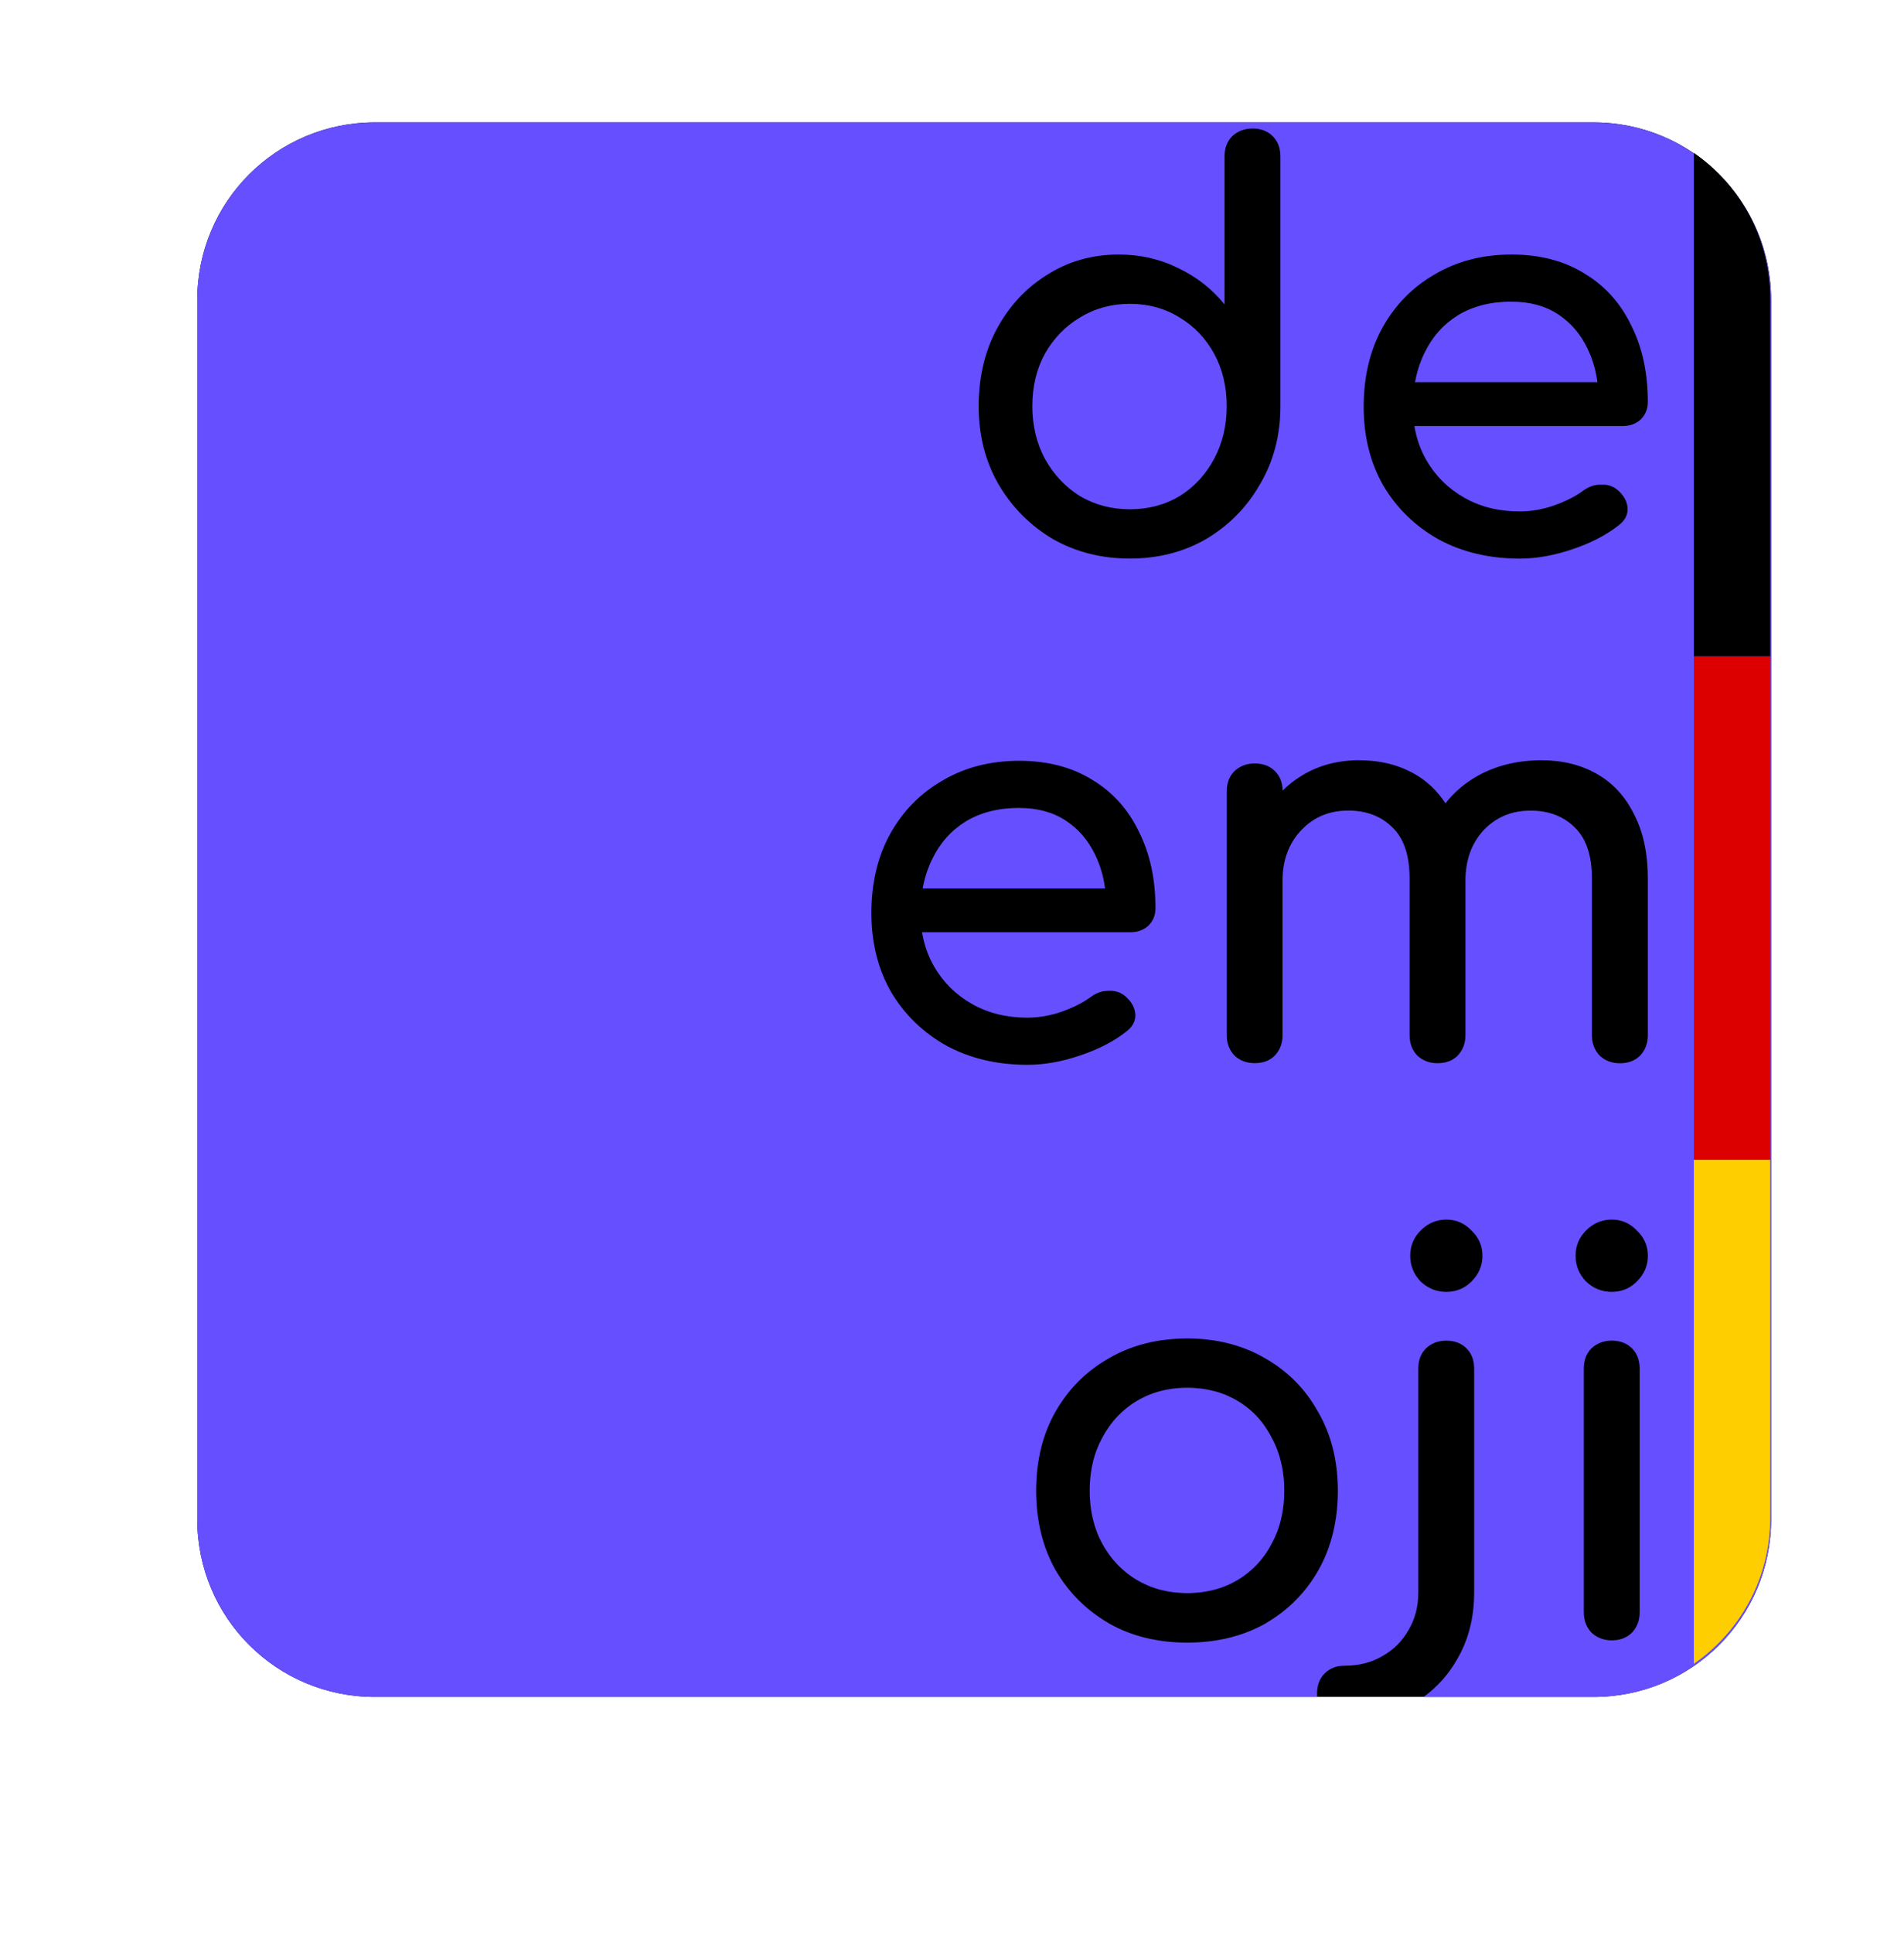 <?xml version="1.0" encoding="UTF-8" standalone="no"?>
<!-- Created with Inkscape (http://www.inkscape.org/) -->

<svg
   width="42.342mm"
   height="42.962mm"
   viewBox="0 0 42.342 42.962"
   version="1.1"
   id="svg5"
   xml:space="preserve"
   sodipodi:docname="logo.svg"
   inkscape:version="1.2.2 (732a01da63, 2022-12-09)"
   xmlns:inkscape="http://www.inkscape.org/namespaces/inkscape"
   xmlns:sodipodi="http://sodipodi.sourceforge.net/DTD/sodipodi-0.dtd"
   xmlns="http://www.w3.org/2000/svg"
   xmlns:svg="http://www.w3.org/2000/svg"><sodipodi:namedview
     id="namedview7"
     pagecolor="#505050"
     bordercolor="#eeeeee"
     borderopacity="1"
     inkscape:showpageshadow="0"
     inkscape:pageopacity="0"
     inkscape:pagecheckerboard="0"
     inkscape:deskcolor="#505050"
     inkscape:document-units="mm"
     showgrid="false"
     inkscape:zoom="2.8284271"
     inkscape:cx="357.44248"
     inkscape:cy="158.5687"
     inkscape:window-width="1920"
     inkscape:window-height="1009"
     inkscape:window-x="-8"
     inkscape:window-y="-8"
     inkscape:window-maximized="1"
     inkscape:current-layer="text2648" /><defs
     id="defs2"><rect
       x="377.241"
       y="12.021"
       width="179.605"
       height="224.153"
       id="rect2650" /><inkscape:path-effect
       effect="fillet_chamfer"
       id="path-effect1637"
       is_visible="true"
       lpeversion="1"
       nodesatellites_param="F,0,0,1,0,0,0,1 @ F,0,0,1,0,0,0,1 @ F,0,0,1,0,0,0,1 @ F,0,0,1,0,0,0,1 @ F,0,0,1,0,0,0,1 @ F,0,0,1,0,0,0,1 @ F,0,0,1,0,0,0,1 @ F,0,0,1,0,0,0,1"
       unit="px"
       method="auto"
       mode="F"
       radius="0"
       chamfer_steps="1"
       flexible="false"
       use_knot_distance="true"
       apply_no_radius="true"
       apply_with_radius="true"
       only_selected="false"
       hide_knots="false" /></defs><g
     inkscape:label="Layer 1"
     inkscape:groupmode="layer"
     id="layer1"
     transform="translate(-3.704,27.976)"><path
       id="path2333"
       style="font-size:12.347px;line-height:1.25;fill:#000000;fill-opacity:1;stroke:none;stroke-width:1.445;stroke-linecap:round;stroke-linejoin:round;stroke-dasharray:none;stroke-opacity:1;paint-order:markers stroke fill"
       d="m 39.141,9.745 c 2.188,0 3.95,-1.762 3.95,-3.95 V -21.305 c 0,-2.188 -1.762,-3.95 -3.95,-3.95 H 12.041 c -2.188,0 -3.95,1.762 -3.95,3.95 V 5.795 c 0,2.188 1.762,3.95 3.95,3.95 9.978,-1e-6 17.969,10e-7 27.1,10e-7 z"
       sodipodi:nodetypes="csssssscc"
       inkscape:export-filename="logo.png"
       inkscape:export-xdpi="96"
       inkscape:export-ydpi="96" /><path
       id="rect1559"
       style="font-size:12.347px;line-height:1.25;fill:#664fff;fill-opacity:1;stroke:none;stroke-width:1.445;stroke-linecap:round;stroke-linejoin:round;stroke-dasharray:none;stroke-opacity:1;paint-order:markers stroke fill"
       d="m 12.041,-25.255 c -2.188,0 -3.95,1.762 -3.95,3.95 V 5.795 c 0,2.188 1.762,3.95 3.95,3.95 H 32.997 c -0.002,-0.024 -0.004,-0.048 -0.004,-0.072 0,-0.187 0.057,-0.337 0.17,-0.451 0.114,-0.114 0.26,-0.17 0.438,-0.17 0.325,0 0.609,-0.073 0.853,-0.219 0.244,-0.138 0.434,-0.329 0.572,-0.572 0.146,-0.244 0.219,-0.524 0.219,-0.841 v -4.972 c 0,-0.187 0.057,-0.337 0.17,-0.451 0.122,-0.114 0.272,-0.171 0.451,-0.171 0.187,0 0.337,0.057 0.451,0.171 0.114,0.114 0.17,0.264 0.17,0.451 v 4.972 c 0,0.56 -0.126,1.056 -0.378,1.486 -0.191,0.338 -0.441,0.617 -0.747,0.84 h 3.777 c 2.188,0 3.95,-1.762 3.95,-3.95 V -21.305 c 0,-2.188 -1.762,-3.95 -3.95,-3.95 z m 19.515,0.136 c 0.187,0 0.337,0.057 0.451,0.17 0.114,0.114 0.171,0.264 0.171,0.451 v 5.553 c 0,0.641 -0.15,1.218 -0.451,1.729 -0.292,0.512 -0.69,0.917 -1.194,1.218 -0.503,0.292 -1.072,0.438 -1.705,0.438 -0.633,0 -1.206,-0.146 -1.717,-0.438 -0.503,-0.3 -0.905,-0.706 -1.205,-1.218 -0.292,-0.512 -0.438,-1.088 -0.438,-1.729 0,-0.641 0.134,-1.214 0.402,-1.717 0.276,-0.512 0.649,-0.913 1.12,-1.205 0.471,-0.3 1.003,-0.451 1.595,-0.451 0.479,0 0.922,0.102 1.328,0.305 0.406,0.195 0.747,0.463 1.023,0.804 v -3.288 c 0,-0.187 0.057,-0.337 0.17,-0.451 0.122,-0.114 0.272,-0.17 0.451,-0.17 z m 5.761,2.801 c 0.633,0 1.177,0.142 1.632,0.427 0.455,0.276 0.799,0.662 1.035,1.157 0.244,0.487 0.365,1.051 0.365,1.693 0,0.154 -0.052,0.284 -0.158,0.389 -0.106,0.097 -0.24,0.146 -0.402,0.146 h -4.631 c 0.045,0.278 0.135,0.533 0.271,0.767 0.203,0.349 0.483,0.625 0.841,0.828 0.357,0.203 0.767,0.304 1.23,0.304 0.252,0 0.508,-0.044 0.768,-0.134 0.268,-0.097 0.483,-0.207 0.645,-0.329 0.122,-0.089 0.251,-0.134 0.389,-0.134 0.146,-0.008 0.272,0.033 0.378,0.122 0.138,0.122 0.211,0.256 0.219,0.402 0.008,0.146 -0.057,0.272 -0.195,0.378 -0.276,0.219 -0.621,0.398 -1.035,0.536 -0.406,0.138 -0.796,0.207 -1.169,0.207 -0.674,0 -1.275,-0.142 -1.802,-0.426 -0.52,-0.292 -0.93,-0.69 -1.23,-1.194 -0.292,-0.512 -0.438,-1.096 -0.438,-1.753 0,-0.666 0.138,-1.251 0.414,-1.754 0.284,-0.512 0.674,-0.909 1.169,-1.193 0.495,-0.292 1.064,-0.439 1.705,-0.439 z m 0,1.047 c -0.463,0 -0.861,0.102 -1.194,0.305 -0.325,0.203 -0.572,0.483 -0.743,0.84 -0.097,0.199 -0.167,0.415 -0.208,0.646 h 4.056 c -0.036,-0.27 -0.109,-0.518 -0.218,-0.743 -0.154,-0.325 -0.373,-0.58 -0.658,-0.767 -0.284,-0.187 -0.629,-0.28 -1.035,-0.28 z m -8.489,0.049 c -0.406,0 -0.775,0.101 -1.108,0.304 -0.325,0.195 -0.585,0.463 -0.779,0.804 -0.187,0.341 -0.28,0.731 -0.28,1.169 0,0.43 0.094,0.82 0.28,1.169 0.195,0.349 0.455,0.625 0.779,0.828 0.333,0.195 0.702,0.293 1.108,0.293 0.414,0 0.784,-0.098 1.109,-0.293 0.325,-0.203 0.58,-0.479 0.767,-0.828 0.187,-0.349 0.28,-0.739 0.28,-1.169 0,-0.438 -0.093,-0.828 -0.28,-1.169 -0.187,-0.341 -0.442,-0.609 -0.767,-0.804 -0.325,-0.203 -0.695,-0.304 -1.109,-0.304 z m 5.103,10.146 c 0.463,0 0.873,0.101 1.23,0.304 0.278,0.158 0.507,0.376 0.687,0.652 0.198,-0.25 0.439,-0.455 0.726,-0.615 0.414,-0.227 0.885,-0.341 1.413,-0.341 0.463,0 0.873,0.101 1.23,0.304 0.357,0.203 0.633,0.503 0.828,0.901 0.203,0.39 0.304,0.865 0.304,1.425 v 3.483 c 0,0.179 -0.057,0.329 -0.17,0.451 -0.114,0.114 -0.264,0.171 -0.451,0.171 -0.179,0 -0.329,-0.057 -0.451,-0.171 -0.114,-0.122 -0.171,-0.272 -0.171,-0.451 v -3.483 c 0,-0.512 -0.126,-0.889 -0.378,-1.133 -0.252,-0.252 -0.58,-0.378 -0.986,-0.378 -0.422,0 -0.771,0.146 -1.047,0.438 -0.268,0.292 -0.402,0.666 -0.402,1.12 v 3.435 c 0,0.179 -0.057,0.329 -0.171,0.451 -0.007,0.007 -0.014,0.014 -0.021,0.021 -0.007,0.007 -0.015,0.013 -0.023,0.019 -0.008,0.006 -0.015,0.012 -0.023,0.018 -0.008,0.006 -0.016,0.011 -0.024,0.016 -0.008,0.005 -0.017,0.011 -0.025,0.016 -0.009,0.005 -0.017,0.009 -0.026,0.014 -0.009,0.004 -0.018,0.009 -0.027,0.013 -0.009,0.004 -0.018,0.008 -0.028,0.011 -0.009,0.004 -0.019,0.007 -0.029,0.01 -0.048,0.016 -0.1,0.025 -0.156,0.03 -0.022,0.002 -0.045,0.003 -0.068,0.003 -0.179,0 -0.329,-0.057 -0.451,-0.171 -0.114,-0.122 -0.17,-0.272 -0.17,-0.451 v -3.483 c 0,-0.512 -0.126,-0.889 -0.378,-1.133 -0.252,-0.252 -0.58,-0.378 -0.986,-0.378 -0.422,0 -0.771,0.146 -1.047,0.438 -0.276,0.292 -0.414,0.666 -0.414,1.12 v 3.435 c 0,0.179 -0.057,0.329 -0.17,0.451 -0.007,0.007 -0.015,0.014 -0.022,0.021 -0.007,0.007 -0.015,0.013 -0.022,0.019 -0.008,0.006 -0.015,0.012 -0.023,0.018 -0.008,0.006 -0.016,0.011 -0.024,0.016 -0.008,0.005 -0.016,0.011 -0.025,0.016 -0.009,0.005 -0.017,0.009 -0.026,0.014 -0.009,0.004 -0.018,0.009 -0.027,0.013 -0.009,0.004 -0.018,0.008 -0.028,0.011 -0.009,0.004 -0.019,0.007 -0.029,0.01 -0.048,0.016 -0.1,0.025 -0.156,0.03 -0.022,0.002 -0.045,0.003 -0.068,0.003 -0.022,0 -0.044,-0.001 -0.066,-0.003 -0.021,-0.002 -0.042,-0.004 -0.063,-0.008 -0.123,-0.021 -0.231,-0.075 -0.322,-0.16 -0.014,-0.015 -0.028,-0.031 -0.04,-0.047 -0.087,-0.113 -0.13,-0.247 -0.13,-0.404 v -5.419 c 0,-0.117 0.022,-0.219 0.067,-0.307 0.004,-0.009 0.009,-0.017 0.014,-0.026 0.024,-0.043 0.055,-0.082 0.09,-0.117 0.122,-0.114 0.272,-0.171 0.451,-0.171 0.187,0 0.337,0.057 0.451,0.171 0.11,0.11 0.166,0.253 0.17,0.431 0.128,-0.127 0.27,-0.238 0.427,-0.333 0.373,-0.227 0.8,-0.341 1.279,-0.341 z m -7.563,0.012 c 0.633,0 1.177,0.142 1.632,0.426 0.455,0.276 0.8,0.662 1.035,1.157 0.244,0.487 0.365,1.051 0.365,1.693 0,0.154 -0.052,0.284 -0.158,0.389 -0.106,0.097 -0.24,0.146 -0.402,0.146 h -4.631 c 0.045,0.278 0.135,0.533 0.271,0.767 0.203,0.349 0.483,0.625 0.841,0.828 0.357,0.203 0.767,0.304 1.23,0.304 0.252,0 0.507,-0.044 0.767,-0.134 0.268,-0.097 0.483,-0.207 0.646,-0.329 0.061,-0.045 0.124,-0.079 0.189,-0.101 0.016,-0.006 0.032,-0.01 0.049,-0.014 0.049,-0.013 0.1,-0.019 0.152,-0.019 0.146,-0.008 0.272,0.033 0.378,0.122 0.138,0.122 0.211,0.256 0.219,0.402 0.008,0.146 -0.057,0.272 -0.195,0.378 -0.276,0.219 -0.621,0.398 -1.035,0.536 -0.406,0.138 -0.796,0.207 -1.169,0.207 -0.674,0 -1.275,-0.142 -1.802,-0.426 -0.52,-0.292 -0.93,-0.69 -1.23,-1.193 -0.292,-0.512 -0.438,-1.096 -0.438,-1.754 0,-0.666 0.138,-1.251 0.414,-1.754 0.284,-0.512 0.674,-0.909 1.169,-1.193 0.495,-0.292 1.064,-0.438 1.705,-0.438 z m 0,1.047 c -0.463,0 -0.861,0.102 -1.194,0.305 -0.325,0.203 -0.572,0.483 -0.743,0.84 -0.097,0.199 -0.167,0.415 -0.208,0.646 h 4.056 c -0.036,-0.27 -0.109,-0.518 -0.218,-0.743 -0.154,-0.325 -0.373,-0.58 -0.658,-0.767 -0.284,-0.187 -0.629,-0.28 -1.035,-0.28 z m 9.5,9.151 c 0.219,0 0.406,0.081 0.56,0.244 0.162,0.154 0.243,0.341 0.243,0.56 0,0.219 -0.081,0.41 -0.243,0.572 -0.154,0.154 -0.341,0.231 -0.56,0.231 -0.219,0 -0.41,-0.077 -0.572,-0.231 -0.154,-0.162 -0.231,-0.353 -0.231,-0.572 0,-0.219 0.077,-0.406 0.231,-0.56 0.162,-0.162 0.353,-0.244 0.572,-0.244 z m 3.678,0 c 0.219,0 0.406,0.081 0.56,0.244 0.162,0.154 0.244,0.341 0.244,0.56 0,0.219 -0.081,0.41 -0.244,0.572 -0.154,0.154 -0.341,0.231 -0.56,0.231 -0.219,0 -0.41,-0.077 -0.572,-0.231 -0.154,-0.162 -0.231,-0.353 -0.231,-0.572 0,-0.219 0.077,-0.406 0.231,-0.56 0.142,-0.142 0.306,-0.222 0.491,-0.24 0.027,-0.003 0.054,-0.004 0.081,-0.004 z M 30.107,1.777 c 0.081,0 0.161,0.002 0.24,0.007 0.079,0.004 0.157,0.012 0.233,0.021 0.077,0.009 0.152,0.02 0.226,0.034 0.074,0.014 0.148,0.03 0.22,0.048 0.072,0.018 0.143,0.039 0.213,0.062 0.07,0.023 0.138,0.048 0.206,0.075 0.068,0.027 0.134,0.057 0.199,0.089 0.065,0.032 0.129,0.066 0.192,0.103 0.063,0.036 0.124,0.073 0.183,0.112 0.06,0.039 0.117,0.08 0.173,0.123 0.056,0.043 0.11,0.087 0.163,0.133 0.053,0.046 0.104,0.094 0.153,0.144 0.049,0.05 0.097,0.101 0.143,0.154 0.046,0.053 0.09,0.108 0.132,0.165 0.042,0.057 0.083,0.115 0.122,0.176 0.039,0.06 0.076,0.123 0.112,0.187 0.037,0.063 0.071,0.127 0.103,0.193 0.032,0.065 0.061,0.132 0.089,0.2 0.027,0.068 0.053,0.137 0.075,0.207 0.023,0.071 0.043,0.143 0.062,0.216 0.018,0.073 0.034,0.148 0.048,0.223 0.014,0.076 0.025,0.152 0.034,0.23 0.009,0.078 0.016,0.158 0.021,0.239 0.004,0.081 0.007,0.162 0.007,0.246 0,0.082 -0.002,0.163 -0.007,0.243 -0.004,0.08 -0.011,0.159 -0.02,0.237 -0.009,0.078 -0.02,0.154 -0.034,0.229 -0.013,0.075 -0.029,0.15 -0.046,0.223 -0.018,0.073 -0.038,0.145 -0.06,0.216 -0.022,0.071 -0.047,0.14 -0.073,0.209 -0.027,0.069 -0.056,0.136 -0.087,0.202 -0.031,0.066 -0.064,0.131 -0.1,0.195 -0.036,0.063 -0.073,0.124 -0.112,0.184 -0.039,0.06 -0.079,0.117 -0.122,0.174 -0.042,0.056 -0.087,0.111 -0.133,0.164 -0.046,0.053 -0.093,0.104 -0.142,0.154 -0.049,0.05 -0.1,0.098 -0.153,0.144 -0.053,0.046 -0.107,0.091 -0.163,0.134 -0.056,0.043 -0.114,0.085 -0.173,0.124 -0.059,0.04 -0.121,0.078 -0.183,0.115 -0.063,0.036 -0.127,0.069 -0.192,0.1 -0.065,0.031 -0.132,0.06 -0.2,0.087 -0.068,0.027 -0.137,0.051 -0.207,0.073 -0.07,0.022 -0.142,0.042 -0.214,0.06 -0.073,0.018 -0.146,0.033 -0.221,0.046 -0.075,0.013 -0.151,0.025 -0.229,0.034 -0.077,0.009 -0.156,0.015 -0.235,0.02 -0.08,0.004 -0.161,0.007 -0.243,0.007 -0.082,0 -0.163,-0.002 -0.243,-0.007 -0.08,-0.004 -0.158,-0.011 -0.235,-0.02 -0.077,-0.009 -0.154,-0.02 -0.229,-0.034 -0.075,-0.013 -0.149,-0.029 -0.221,-0.046 -0.073,-0.018 -0.144,-0.037 -0.214,-0.06 -0.07,-0.022 -0.139,-0.047 -0.207,-0.073 -0.068,-0.027 -0.134,-0.056 -0.2,-0.087 -0.065,-0.031 -0.129,-0.064 -0.192,-0.1 -0.063,-0.037 -0.124,-0.075 -0.184,-0.115 -0.06,-0.04 -0.117,-0.081 -0.174,-0.124 -0.056,-0.043 -0.111,-0.088 -0.164,-0.134 -0.053,-0.046 -0.104,-0.095 -0.154,-0.144 -0.05,-0.05 -0.098,-0.101 -0.144,-0.154 -0.046,-0.053 -0.091,-0.108 -0.134,-0.164 -0.043,-0.056 -0.085,-0.114 -0.124,-0.174 -0.04,-0.06 -0.078,-0.121 -0.115,-0.184 -0.036,-0.064 -0.069,-0.129 -0.1,-0.195 -0.031,-0.066 -0.06,-0.134 -0.087,-0.202 -0.027,-0.069 -0.051,-0.138 -0.073,-0.209 -0.022,-0.071 -0.042,-0.143 -0.06,-0.216 -0.018,-0.073 -0.033,-0.147 -0.046,-0.223 -0.013,-0.075 -0.025,-0.152 -0.034,-0.229 -0.009,-0.078 -0.015,-0.157 -0.02,-0.237 -0.004,-0.08 -0.007,-0.161 -0.007,-0.243 0,-0.083 0.002,-0.165 0.007,-0.246 0.004,-0.081 0.011,-0.16 0.02,-0.239 0.009,-0.078 0.02,-0.155 0.034,-0.23 0.013,-0.076 0.029,-0.15 0.046,-0.223 0.018,-0.073 0.038,-0.145 0.06,-0.216 0.022,-0.071 0.047,-0.139 0.073,-0.207 0.027,-0.068 0.056,-0.135 0.087,-0.2 0.031,-0.065 0.064,-0.13 0.1,-0.193 0.037,-0.064 0.075,-0.126 0.115,-0.187 0.04,-0.06 0.081,-0.119 0.124,-0.176 0.043,-0.057 0.088,-0.112 0.134,-0.165 0.046,-0.053 0.095,-0.105 0.144,-0.154 0.05,-0.05 0.101,-0.098 0.154,-0.144 0.053,-0.046 0.108,-0.09 0.164,-0.133 0.056,-0.043 0.114,-0.084 0.174,-0.123 0.06,-0.039 0.121,-0.076 0.184,-0.112 0.063,-0.037 0.127,-0.071 0.192,-0.103 0.065,-0.032 0.132,-0.061 0.2,-0.089 0.068,-0.027 0.137,-0.053 0.207,-0.075 0.07,-0.023 0.142,-0.043 0.214,-0.062 0.073,-0.018 0.146,-0.034 0.221,-0.048 0.075,-0.014 0.151,-0.025 0.229,-0.034 0.077,-0.009 0.156,-0.016 0.235,-0.021 0.08,-0.004 0.161,-0.007 0.243,-0.007 z m 9.439,0.048 c 0.047,0 0.091,0.004 0.133,0.011 0.042,0.007 0.082,0.018 0.12,0.032 0.038,0.014 0.073,0.032 0.106,0.054 0.033,0.021 0.064,0.046 0.092,0.074 0.028,0.028 0.053,0.059 0.074,0.092 0.021,0.033 0.039,0.068 0.054,0.106 0.014,0.038 0.025,0.078 0.032,0.12 0.007,0.042 0.011,0.086 0.011,0.133 v 5.419 c 0,0.045 -0.004,0.087 -0.011,0.128 -0.007,0.041 -0.018,0.081 -0.032,0.118 -0.014,0.038 -0.032,0.073 -0.054,0.107 -0.021,0.034 -0.046,0.066 -0.074,0.097 -0.028,0.028 -0.059,0.053 -0.092,0.074 -0.033,0.021 -0.068,0.039 -0.106,0.054 -0.038,0.014 -0.078,0.025 -0.12,0.032 -0.042,0.007 -0.086,0.011 -0.133,0.011 -0.045,0 -0.087,-0.004 -0.128,-0.011 -0.041,-0.007 -0.081,-0.018 -0.118,-0.032 -0.038,-0.014 -0.073,-0.032 -0.107,-0.054 -0.034,-0.021 -0.066,-0.046 -0.097,-0.074 -0.028,-0.03 -0.053,-0.063 -0.074,-0.097 -0.021,-0.034 -0.039,-0.069 -0.054,-0.107 -0.014,-0.038 -0.025,-0.077 -0.032,-0.118 -0.007,-0.041 -0.011,-0.084 -0.011,-0.128 v -5.419 c 0,-0.047 0.004,-0.091 0.011,-0.133 0.007,-0.042 0.017,-0.082 0.032,-0.12 0.014,-0.038 0.032,-0.073 0.054,-0.106 0.021,-0.033 0.046,-0.064 0.074,-0.092 0.03,-0.028 0.063,-0.053 0.097,-0.074 0.034,-0.021 0.069,-0.039 0.107,-0.054 0.038,-0.014 0.077,-0.025 0.118,-0.032 0.041,-0.007 0.084,-0.011 0.128,-0.011 z m -9.439,1.047 c -0.053,0 -0.105,0.002 -0.156,0.005 -0.051,0.003 -0.102,0.008 -0.151,0.014 -0.05,0.006 -0.099,0.014 -0.147,0.023 -0.048,0.009 -0.096,0.019 -0.143,0.032 -0.047,0.012 -0.092,0.026 -0.138,0.041 -0.045,0.015 -0.089,0.032 -0.133,0.05 -0.044,0.018 -0.087,0.038 -0.129,0.06 -0.042,0.021 -0.083,0.044 -0.124,0.068 -0.041,0.024 -0.08,0.05 -0.119,0.076 -0.038,0.027 -0.075,0.055 -0.112,0.084 -0.036,0.029 -0.072,0.06 -0.106,0.091 -0.034,0.032 -0.067,0.064 -0.099,0.098 -0.032,0.034 -0.063,0.069 -0.093,0.106 -0.03,0.036 -0.058,0.074 -0.086,0.113 -0.028,0.039 -0.054,0.079 -0.08,0.12 -0.025,0.041 -0.05,0.084 -0.073,0.127 -0.023,0.043 -0.045,0.086 -0.066,0.13 -0.02,0.044 -0.039,0.089 -0.057,0.135 -0.018,0.046 -0.034,0.093 -0.048,0.14 -0.015,0.048 -0.028,0.096 -0.039,0.145 -0.012,0.049 -0.022,0.099 -0.031,0.15 -0.009,0.051 -0.016,0.102 -0.022,0.155 -0.006,0.053 -0.01,0.106 -0.013,0.16 -0.003,0.054 -0.005,0.109 -0.005,0.165 0,0.056 0.002,0.111 0.005,0.165 0.003,0.054 0.007,0.108 0.013,0.16 0.006,0.053 0.013,0.104 0.022,0.155 0.009,0.051 0.019,0.101 0.031,0.15 0.012,0.049 0.025,0.098 0.039,0.145 0.015,0.048 0.031,0.094 0.048,0.14 0.018,0.046 0.036,0.091 0.057,0.135 0.02,0.044 0.042,0.088 0.066,0.13 0.023,0.043 0.048,0.084 0.073,0.124 0.025,0.04 0.052,0.08 0.08,0.118 0.028,0.038 0.056,0.075 0.086,0.111 0.03,0.036 0.061,0.07 0.093,0.104 0.032,0.034 0.065,0.066 0.099,0.097 0.034,0.031 0.07,0.061 0.106,0.09 0.036,0.029 0.073,0.057 0.112,0.084 0.038,0.027 0.078,0.052 0.119,0.076 0.041,0.024 0.082,0.047 0.124,0.068 0.042,0.021 0.085,0.041 0.129,0.06 0.044,0.018 0.088,0.035 0.133,0.05 0.045,0.015 0.091,0.029 0.138,0.041 0.047,0.012 0.095,0.022 0.143,0.032 0.048,0.009 0.097,0.017 0.147,0.023 0.05,0.006 0.1,0.011 0.151,0.014 0.051,0.003 0.103,0.005 0.156,0.005 0.053,0 0.105,-0.002 0.156,-0.005 0.051,-0.003 0.102,-0.008 0.151,-0.014 0.05,-0.006 0.099,-0.014 0.147,-0.023 0.048,-0.009 0.096,-0.019 0.143,-0.032 0.047,-0.012 0.092,-0.026 0.138,-0.041 0.045,-0.015 0.089,-0.032 0.133,-0.05 0.044,-0.018 0.087,-0.038 0.129,-0.06 0.042,-0.021 0.083,-0.044 0.124,-0.068 0.041,-0.024 0.08,-0.05 0.118,-0.076 0.038,-0.027 0.076,-0.055 0.112,-0.084 0.036,-0.029 0.071,-0.059 0.105,-0.09 0.034,-0.031 0.066,-0.063 0.098,-0.097 0.031,-0.034 0.062,-0.068 0.091,-0.104 0.029,-0.036 0.057,-0.073 0.084,-0.111 0.027,-0.038 0.053,-0.077 0.077,-0.118 0.025,-0.04 0.048,-0.082 0.07,-0.124 0.023,-0.043 0.045,-0.086 0.066,-0.13 0.02,-0.044 0.039,-0.089 0.057,-0.135 0.018,-0.046 0.034,-0.093 0.048,-0.14 0.015,-0.048 0.028,-0.096 0.039,-0.145 0.012,-0.049 0.022,-0.099 0.031,-0.15 0.009,-0.051 0.016,-0.102 0.022,-0.155 0.006,-0.053 0.01,-0.106 0.013,-0.16 0.003,-0.054 0.005,-0.109 0.005,-0.165 0,-0.056 -0.002,-0.111 -0.005,-0.165 -0.003,-0.054 -0.007,-0.108 -0.013,-0.16 -0.006,-0.053 -0.013,-0.104 -0.022,-0.155 -0.009,-0.051 -0.019,-0.101 -0.031,-0.15 -0.012,-0.049 -0.025,-0.098 -0.039,-0.145 -0.015,-0.048 -0.031,-0.094 -0.048,-0.14 -0.018,-0.046 -0.036,-0.091 -0.057,-0.135 -0.02,-0.044 -0.042,-0.088 -0.066,-0.13 -0.022,-0.044 -0.046,-0.086 -0.07,-0.127 -0.025,-0.041 -0.051,-0.081 -0.077,-0.12 -0.027,-0.039 -0.055,-0.077 -0.084,-0.113 -0.029,-0.036 -0.059,-0.072 -0.091,-0.106 -0.031,-0.034 -0.064,-0.067 -0.098,-0.098 -0.034,-0.032 -0.069,-0.062 -0.105,-0.091 -0.036,-0.029 -0.073,-0.057 -0.112,-0.084 -0.038,-0.027 -0.078,-0.052 -0.118,-0.076 -0.041,-0.024 -0.082,-0.047 -0.124,-0.068 -0.042,-0.021 -0.085,-0.041 -0.129,-0.06 -0.044,-0.018 -0.088,-0.035 -0.133,-0.05 -0.045,-0.015 -0.091,-0.029 -0.138,-0.041 -0.047,-0.012 -0.095,-0.022 -0.143,-0.032 -0.048,-0.009 -0.097,-0.017 -0.147,-0.023 -0.05,-0.006 -0.1,-0.011 -0.151,-0.014 -0.051,-0.003 -0.103,-0.005 -0.156,-0.005 z" /><g
       id="g1854"
       transform="matrix(0.986,0,0,0.986,-7.051,-85.162)"
       style="font-size:12.347px;line-height:1.25;stroke-width:0.265"><path
         id="rect1583"
         style="fill:#ffce00;fill-opacity:1;stroke:none;stroke-width:1.465;stroke-linecap:round;stroke-linejoin:round;stroke-dasharray:none;stroke-opacity:1;paint-order:markers stroke fill"
         d="m 50.834,84.144 h -1.723 v 11.364 c 1.042,-0.722 1.723,-1.925 1.723,-3.294 z" /><path
         id="path1767"
         style="fill:#dd0000;fill-opacity:1;stroke:none;stroke-width:1.465;stroke-linecap:round;stroke-linejoin:round;stroke-dasharray:none;stroke-opacity:1;paint-order:markers stroke fill"
         d="m 49.111,72.794 v 11.35 h 1.723 V 72.794 Z" /><path
         id="path1764"
         style="fill:#000000;fill-opacity:1;stroke:none;stroke-width:1.465;stroke-linecap:round;stroke-linejoin:round;stroke-dasharray:none;stroke-opacity:1;paint-order:markers stroke fill"
         d="m 49.111,61.444 v 11.35 h 1.723 v -8.055 c 0,-1.369 -0.681,-2.573 -1.723,-3.295 z" /></g><path
       id="path2646"
       style="font-size:12.347px;line-height:1.25;fill:#000000;fill-opacity:1;stroke:none;stroke-width:0.346;stroke-linecap:round;stroke-linejoin:round;stroke-dasharray:none;stroke-opacity:1;paint-order:markers stroke fill"
       d="m 92.385,-13.656 c -0.524,0 -0.946,0.422 -0.946,0.946 v 6.494 c 0,0.524 0.422,0.947 0.946,0.947 h 6.494 c 0.524,0 0.947,-0.422 0.947,-0.947 V -12.709 c 0,-0.524 -0.422,-0.946 -0.947,-0.946 z m 1.955,6.179 c 0.222,0 0.412,0.082 0.568,0.247 0.165,0.156 0.247,0.346 0.247,0.568 0,0.222 -0.082,0.416 -0.247,0.58 -0.156,0.156 -0.346,0.235 -0.568,0.235 -0.222,0 -0.416,-0.078 -0.58,-0.235 -0.156,-0.165 -0.235,-0.358 -0.235,-0.58 0,-0.222 0.078,-0.412 0.235,-0.568 0.165,-0.165 0.358,-0.247 0.58,-0.247 z m 3.914,0 c 0.222,0 0.412,0.082 0.568,0.247 0.165,0.156 0.247,0.346 0.247,0.568 0,0.222 -0.082,0.416 -0.247,0.58 -0.156,0.156 -0.346,0.235 -0.568,0.235 -0.222,0 -0.416,-0.078 -0.58,-0.235 -0.156,-0.165 -0.235,-0.358 -0.235,-0.58 0,-0.222 0.078,-0.412 0.235,-0.568 0.165,-0.165 0.358,-0.247 0.58,-0.247 z"
       sodipodi:nodetypes="sssssssssscssscsssscssscsss" /><g
       aria-label="de
em
oji"
       transform="matrix(0.265,0,0,0.265,3.704,-27.976)"
       id="text2648"
       style="font-size:46.667px;line-height:1.25;white-space:pre;shape-inside:url(#rect2650)"><path
         d="m 319.3,53.5 q -3.64,0 -6.58,-1.68 -2.893,-1.727 -4.62,-4.667 -1.68,-2.94 -1.68,-6.627 0,-3.687 1.54,-6.58 1.587,-2.94 4.293,-4.62 2.707,-1.727 6.113,-1.727 2.753,0 5.087,1.167 2.333,1.12 3.92,3.08 V 19.247 q 0,-1.073 0.653,-1.727 0.7,-0.653 1.727,-0.653 1.073,0 1.727,0.653 0.653,0.653 0.653,1.727 v 21.28 q 0,3.687 -1.727,6.627 -1.68,2.94 -4.573,4.667 -2.893,1.68 -6.533,1.68 z m 0,-4.2 q 2.38,0 4.247,-1.12 1.867,-1.167 2.94,-3.173 1.073,-2.007 1.073,-4.48 0,-2.52 -1.073,-4.48 -1.073,-1.96 -2.94,-3.08 -1.867,-1.167 -4.247,-1.167 -2.333,0 -4.247,1.167 -1.867,1.12 -2.987,3.08 -1.073,1.96 -1.073,4.48 0,2.473 1.073,4.48 1.12,2.007 2.987,3.173 1.913,1.12 4.247,1.12 z"
         style="font-weight:bold;font-family:Comfortaa;-inkscape-font-specification:'Comfortaa Bold'"
         id="path2654" /><path
         d="m 352.526,53.5 q -3.873,0 -6.907,-1.633 -2.987,-1.68 -4.713,-4.573 -1.68,-2.94 -1.68,-6.72 0,-3.827 1.587,-6.72 1.633,-2.94 4.48,-4.573 2.847,-1.68 6.533,-1.68 3.64,0 6.253,1.633 2.613,1.587 3.967,4.433 1.4,2.8 1.4,6.487 0,0.887 -0.607,1.493 -0.607,0.56 -1.54,0.56 h -18.807 v -3.733 h 18.667 l -1.913,1.307 q -0.047,-2.333 -0.933,-4.153 -0.887,-1.867 -2.52,-2.94 -1.633,-1.073 -3.967,-1.073 -2.66,0 -4.573,1.167 -1.867,1.167 -2.847,3.22 -0.98,2.007 -0.98,4.573 0,2.567 1.167,4.573 1.167,2.007 3.22,3.173 2.053,1.167 4.713,1.167 1.447,0 2.94,-0.513 1.54,-0.56 2.473,-1.26 0.7,-0.513 1.493,-0.513 0.84,-0.047 1.447,0.467 0.793,0.7 0.84,1.54 0.047,0.84 -0.747,1.447 -1.587,1.26 -3.967,2.053 -2.333,0.793 -4.48,0.793 z"
         style="font-weight:bold;font-family:Comfortaa;-inkscape-font-specification:'Comfortaa Bold'"
         id="path2656" /><path
         d="m 380.354,54.473 q -3.873,0 -6.907,-1.633 -2.987,-1.68 -4.713,-4.573 -1.68,-2.94 -1.68,-6.72 0,-3.827 1.587,-6.72 1.633,-2.94 4.48,-4.573 2.847,-1.68 6.533,-1.68 3.64,0 6.253,1.633 2.613,1.587 3.967,4.433 1.4,2.8 1.4,6.487 0,0.887 -0.607,1.493 -0.607,0.56 -1.54,0.56 h -18.807 v -3.733 h 18.667 l -1.913,1.307 q -0.047,-2.333 -0.933,-4.153 -0.887,-1.867 -2.52,-2.94 -1.633,-1.073 -3.967,-1.073 -2.66,0 -4.573,1.167 -1.867,1.167 -2.847,3.22 -0.98,2.007 -0.98,4.573 0,2.567 1.167,4.573 1.167,2.007 3.22,3.173 2.053,1.167 4.713,1.167 1.447,0 2.94,-0.513 1.54,-0.56 2.473,-1.26 0.7,-0.513 1.493,-0.513 0.84,-0.047 1.447,0.467 0.793,0.7 0.84,1.54 0.047,0.84 -0.747,1.447 -1.587,1.26 -3.967,2.053 -2.333,0.793 -4.48,0.793 z"
         style="font-weight:bold;font-family:Comfortaa;-inkscape-font-specification:'Comfortaa Bold'"
         id="path2658" /><path
         d="m 430.847,54.333 q -1.027,0 -1.727,-0.653 -0.653,-0.7 -0.653,-1.727 V 38.606 q 0,-2.94 -1.447,-4.34 -1.447,-1.447 -3.78,-1.447 -2.427,0 -4.013,1.68 -1.54,1.68 -1.54,4.293 h -3.873 q 0,-3.033 1.307,-5.32 1.307,-2.333 3.64,-3.64 2.38,-1.307 5.413,-1.307 2.66,0 4.713,1.167 2.053,1.167 3.173,3.453 1.167,2.24 1.167,5.46 v 13.347 q 0,1.027 -0.653,1.727 -0.653,0.653 -1.727,0.653 z m -31.127,0 q -1.027,0 -1.727,-0.653 -0.653,-0.7 -0.653,-1.727 V 31.186 q 0,-1.073 0.653,-1.727 0.7,-0.653 1.727,-0.653 1.073,0 1.727,0.653 0.653,0.653 0.653,1.727 v 20.767 q 0,1.027 -0.653,1.727 -0.653,0.653 -1.727,0.653 z m 15.587,0 q -1.027,0 -1.727,-0.653 -0.653,-0.7 -0.653,-1.727 V 38.606 q 0,-2.94 -1.447,-4.34 -1.447,-1.447 -3.78,-1.447 -2.427,0 -4.013,1.68 -1.587,1.68 -1.587,4.293 h -2.94 q 0,-3.033 1.213,-5.32 1.213,-2.333 3.36,-3.64 2.147,-1.307 4.9,-1.307 2.66,0 4.713,1.167 2.053,1.167 3.173,3.453 1.167,2.24 1.167,5.46 v 13.347 q 0,1.027 -0.653,1.727 -0.653,0.653 -1.727,0.653 z"
         style="font-weight:bold;font-family:Comfortaa;-inkscape-font-specification:'Comfortaa Bold'"
         id="path2660" /><path
         d="m 321.189,113.507 q -3.78,0 -6.673,-1.633 -2.893,-1.68 -4.573,-4.573 -1.633,-2.94 -1.633,-6.72 0,-3.827 1.633,-6.72 1.68,-2.94 4.573,-4.573 2.893,-1.68 6.673,-1.68 3.733,0 6.627,1.68 2.893,1.633 4.527,4.573 1.68,2.893 1.68,6.72 0,3.78 -1.633,6.72 -1.633,2.893 -4.527,4.573 -2.893,1.633 -6.673,1.633 z m 0,-4.2 q 2.427,0 4.293,-1.12 1.867,-1.12 2.893,-3.08 1.073,-1.96 1.073,-4.527 0,-2.567 -1.073,-4.527 -1.027,-2.007 -2.893,-3.127 -1.867,-1.12 -4.293,-1.12 -2.427,0 -4.293,1.12 -1.867,1.12 -2.94,3.127 -1.073,1.96 -1.073,4.527 0,2.567 1.073,4.527 1.073,1.96 2.94,3.08 1.867,1.12 4.293,1.12 z"
         style="font-weight:bold;font-family:Comfortaa;-inkscape-font-specification:'Comfortaa Bold'"
         id="path2662" /><path
         d="m 334.582,124.24 c -0.684,0 -1.244,-0.233 -1.68,-0.7 -0.436,-0.436 -0.653,-0.996 -0.653,-1.68 0,-0.716 0.218,-1.291 0.653,-1.727 0.436,-0.436 0.996,-0.653 1.68,-0.653 1.244,0 2.333,-0.28 3.267,-0.84 0.933,-0.529 1.664,-1.26 2.193,-2.193 0.56,-0.933 0.84,-2.007 0.84,-3.22 V 90.173 c 0,-0.716 0.218,-1.291 0.653,-1.727 0.467,-0.436 1.042,-0.653 1.727,-0.653 0.716,0 1.291,0.218 1.727,0.653 0.436,0.436 0.653,1.011 0.653,1.727 v 23.053 c 0,2.147 -0.482,4.044 -1.447,5.693 -0.933,1.649 -2.224,2.94 -3.873,3.873 -1.649,0.964 -3.562,1.447 -5.74,1.447 z"
         style="font-weight:bold;font-family:Comfortaa;-inkscape-font-specification:'Comfortaa Bold'"
         id="path2664"
         sodipodi:nodetypes="scsssccsscssssccs" /><path
         d="m 357.355,113.32 c -0.684,0 -1.26,-0.218 -1.727,-0.653 -0.436,-0.467 -0.653,-1.042 -0.653,-1.727 V 90.173 c 0,-0.716 0.218,-1.291 0.653,-1.727 0.467,-0.436 1.042,-0.653 1.727,-0.653 0.716,0 1.291,0.218 1.727,0.653 0.436,0.436 0.653,1.011 0.653,1.727 v 20.767 c 0,0.684 -0.218,1.26 -0.653,1.727 -0.436,0.436 -1.011,0.653 -1.727,0.653 z"
         style="font-weight:bold;font-family:Comfortaa;-inkscape-font-specification:'Comfortaa Bold'"
         id="path2666"
         sodipodi:nodetypes="scsscsssscs" /></g></g></svg>
